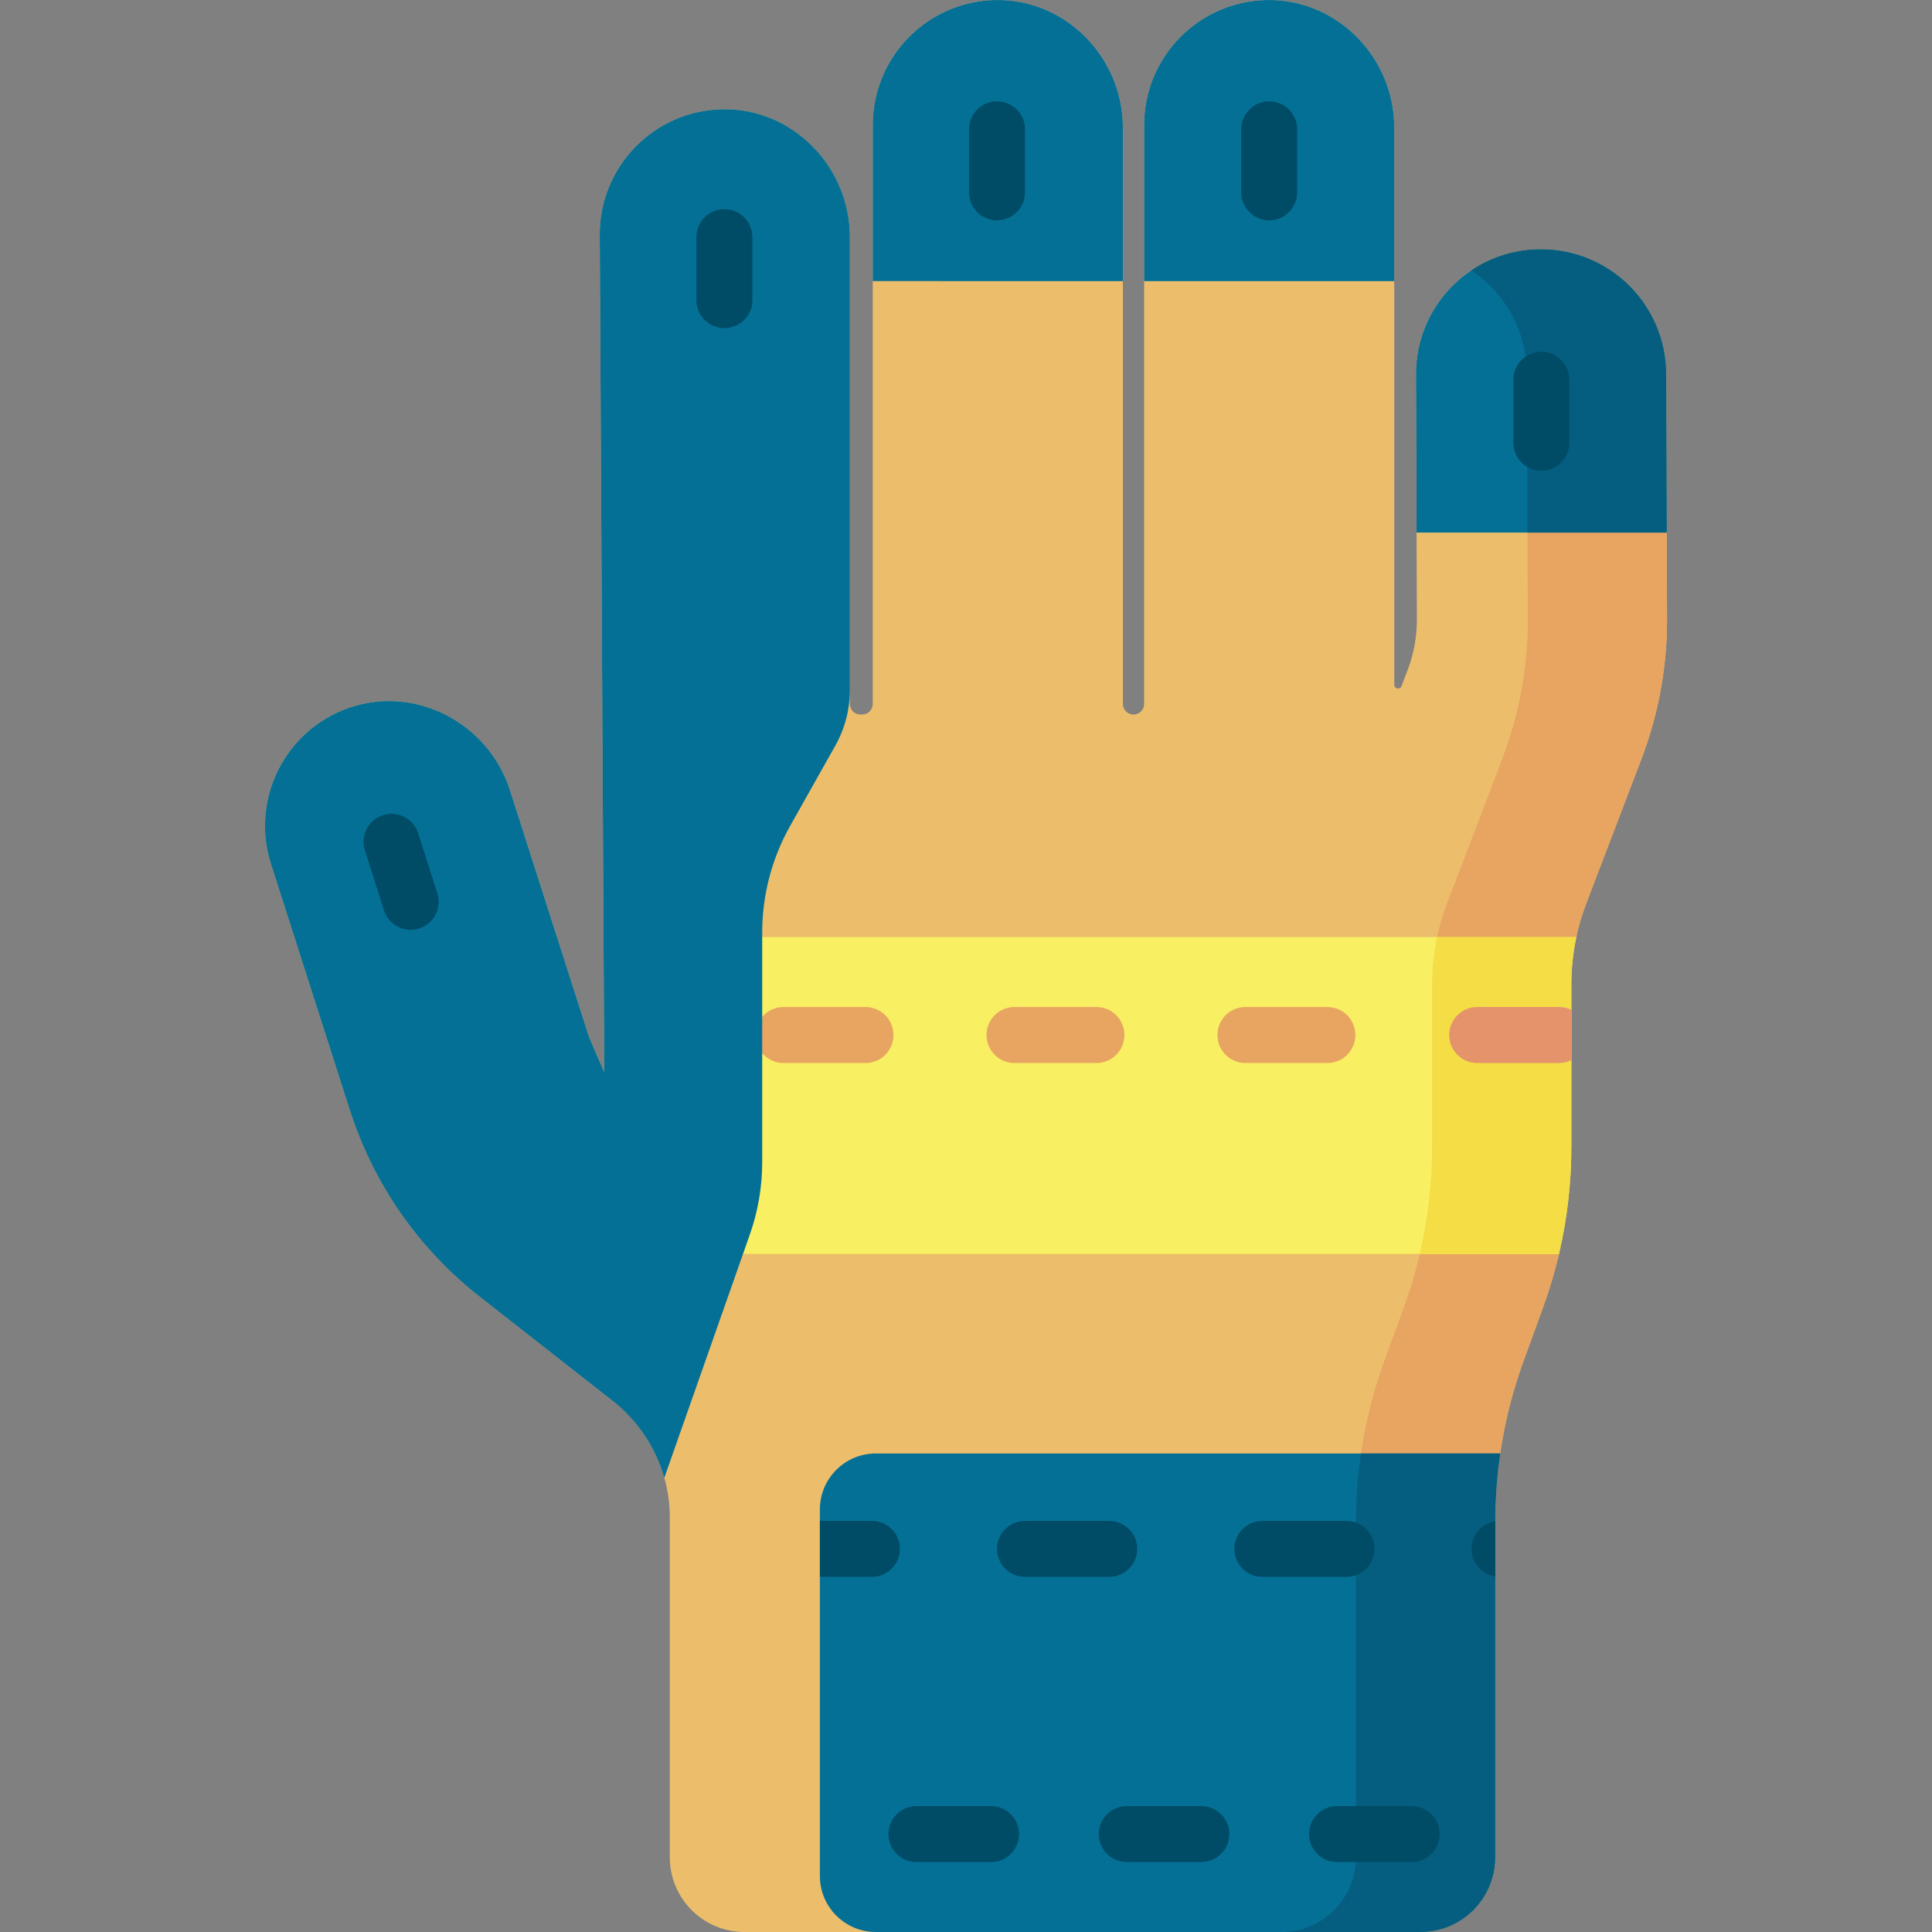 <svg id="Capa_1" enable-background="new 0 0 512 512" height="512" viewBox="0 0 512 512" width="512" xmlns="http://www.w3.org/2000/svg"><rect x="0" y="0" width="512" height="512" fill="#808080" stroke="none"/><g><g><path d="m441.78 163.827-.233-64.736c-.066-18.266-14.893-33.027-33.143-33.027h-.122c-18.287 0-33.094 14.86-33.028 33.147l.233 64.89c.022 4.626-.805 9.164-2.455 13.487l-1.622 4.246c-.392 1.026-1.914.745-1.914-.353v-147.68c0-18.587-15.211-34.151-33.794-33.795-18.008.345-32.499 15.05-32.499 33.14v153.403c0 1.553-1.259 2.812-2.812 2.812-1.553 0-2.812-1.259-2.812-2.812v-152.748c0-18.586-15.21-34.15-33.793-33.795-18.008.344-32.5 15.05-32.5 33.14v153.403c0 1.553-1.259 2.812-2.812 2.812h-.436c-1.553 0-2.812-1.259-2.812-2.812v-123.806c0-18.586-15.21-34.15-33.793-33.795-18.008.344-32.5 15.05-32.5 33.14l1.194 222.006s-3.651-8.117-4.308-10.168l-20.678-64.541c-5.671-17.699-24.904-27.881-42.492-21.873-17.044 5.822-26.359 24.248-20.84 41.476l20.878 65.165c6.303 19.673 18.23 36.805 34.492 49.543l35.067 27.469c9.501 7.442 15.238 18.792 15.258 30.861v90.186c0 10.929 8.86 19.789 19.789 19.789h179.162c10.929 0 19.789-8.86 19.789-19.789v-88.963c0-14.548 2.551-28.983 7.538-42.649l5.103-13.985c1.71-4.686 3.133-9.462 4.266-14.302 2.171-9.277-23.16-41.981-23.16-41.981s26.872-37.92 27.738-41.982c.638-2.99 1.507-5.933 2.602-8.801l14.632-38.31c4.583-12.003 6.877-24.603 6.817-37.412z" fill="#ecbe6b"/></g><g><g><path d="m441.547 99.092c-.066-18.266-14.893-33.027-33.143-33.027h-.122c-6.801 0-13.119 2.058-18.372 5.581 8.851 5.923 14.695 15.995 14.736 27.446l.233 64.736c.06 12.809-2.234 25.409-6.818 37.412l-14.632 38.31c-2.583 6.763-3.908 13.942-3.908 21.182v43.233c0 14.548-2.551 28.983-7.538 42.65l-5.103 13.985c-4.987 13.666-7.538 28.102-7.538 42.649v88.963c0 10.929-8.86 19.789-19.789 19.789h36.901c10.929 0 19.789-8.86 19.789-19.789v-88.963c0-14.548 2.551-28.983 7.538-42.649l5.103-13.985c1.71-4.686 3.133-9.462 4.266-14.302 2.171-9.277-23.16-41.981-23.16-41.981s26.872-37.92 27.738-41.982c.638-2.99 1.507-5.933 2.602-8.801l14.632-38.31c4.584-12.004 6.878-24.603 6.818-37.412z" fill="#e7a561"/></g></g><g><path d="m189.748 248.353v83.958h223.395c2.17-9.277 3.279-18.786 3.279-28.346v-43.233c0-4.17.454-8.317 1.32-12.379z" fill="#f9ef63"/></g><g><path d="m413.143 332.311c2.17-9.277 3.279-18.786 3.279-28.346v-43.233c0-4.17.454-8.317 1.32-12.379h-36.901c-.866 4.062-1.32 8.209-1.32 12.379v43.233c0 9.56-1.109 19.07-3.279 28.346z" fill="#f4dd45"/></g><g><path d="m297.579 74.5v-40.699c0-18.586-15.21-34.15-33.793-33.795-18.008.344-32.5 15.05-32.5 33.14v41.354z" fill="#057096"/></g><g><path d="m335.702.006c-18.008.345-32.499 15.05-32.499 33.14v41.354h66.293v-40.699c0-18.587-15.211-34.151-33.794-33.795z" fill="#057096"/></g><g><path d="m441.547 99.092c-.066-18.266-14.893-33.027-33.143-33.027h-.122c-18.287 0-33.094 14.86-33.028 33.147l.151 41.92h66.294z" fill="#057096"/></g><g><path d="m404.646 99.092.151 42.04h36.901l-.151-42.04c-.066-18.266-14.893-33.027-33.143-33.027h-.122c-6.801 0-13.119 2.058-18.372 5.581 8.851 5.922 14.695 15.994 14.736 27.446z" fill="#055e7f"/></g><g><path d="m217.275 400.026v97.132c0 8.197 6.645 14.842 14.842 14.842h144.338c10.929 0 19.789-8.86 19.789-19.789v-88.963c0-6.057.449-12.094 1.325-18.064h-165.452c-8.197 0-14.842 6.645-14.842 14.842z" fill="#057096"/></g><g><path d="m396.244 492.211v-88.963c0-6.057.449-12.094 1.325-18.064h-36.901c-.876 5.971-1.325 12.007-1.325 18.064v88.963c0 10.929-8.86 19.789-19.789 19.789h36.901c10.929 0 19.789-8.86 19.789-19.789z" fill="#055e7f"/></g><g><path d="m264.214 58.39c-4.099 0-7.421-3.322-7.421-7.421v-16.697c0-4.099 3.322-7.421 7.421-7.421s7.421 3.322 7.421 7.421v16.697c0 4.099-3.322 7.421-7.421 7.421z" fill="#004c67"/></g><g><path d="m336.35 58.39c-4.099 0-7.421-3.322-7.421-7.421v-16.697c0-4.099 3.322-7.421 7.421-7.421s7.421 3.322 7.421 7.421v16.697c0 4.099-3.322 7.421-7.421 7.421z" fill="#004c67"/></g><g><path d="m408.476 124.747c-4.099 0-7.421-3.322-7.421-7.421v-16.697c0-4.099 3.322-7.421 7.421-7.421s7.421 3.322 7.421 7.421v16.697c0 4.099-3.322 7.421-7.421 7.421z" fill="#004c67"/></g><g fill="#e7a561"><path d="m229.364 266.869h-21.717c-4.099 0-7.421 3.322-7.421 7.421s3.322 7.421 7.421 7.421h21.717c4.099 0 7.421-3.322 7.421-7.421s-3.322-7.421-7.421-7.421z"/><path d="m330.047 281.71h21.716c4.099 0 7.421-3.322 7.421-7.421s-3.322-7.421-7.421-7.421h-21.716c-4.099 0-7.421 3.322-7.421 7.421s3.323 7.421 7.421 7.421z"/><path d="m268.847 281.71h21.717c4.099 0 7.421-3.322 7.421-7.421s-3.322-7.421-7.421-7.421h-21.717c-4.099 0-7.421 3.322-7.421 7.421s3.322 7.421 7.421 7.421z"/></g><path d="m416.422 280.963v-13.347c-.977-.474-2.07-.747-3.23-.747h-21.716c-4.099 0-7.421 3.322-7.421 7.421s3.322 7.421 7.421 7.421h21.716c1.16-.001 2.253-.274 3.23-.748z" fill="#e4936b"/><g><g><path d="m396.258 417.805c-3.551-.554-6.268-3.625-6.268-7.332 0-3.696 2.701-6.761 6.238-7.327m.016 0v14.659m-39.406.089h-22.314c-4.099 0-7.421-3.322-7.421-7.421s3.322-7.421 7.421-7.421h22.314c4.099 0 7.421 3.322 7.421 7.421s-3.322 7.421-7.421 7.421zm-62.885 0h-22.315c-4.099 0-7.421-3.322-7.421-7.421s3.322-7.421 7.421-7.421h22.315c4.099 0 7.421 3.322 7.421 7.421s-3.323 7.421-7.421 7.421zm-62.887 0h-13.791v-14.842h13.791c4.099 0 7.421 3.322 7.421 7.421s-3.322 7.421-7.421 7.421z" fill="#004c67"/></g></g><g><g><path d="m374.102 493.467h-19.775c-4.099 0-7.421-3.322-7.421-7.421s3.322-7.421 7.421-7.421h19.775c4.099 0 7.421 3.322 7.421 7.421s-3.322 7.421-7.421 7.421zm-55.73 0h-19.775c-4.099 0-7.421-3.322-7.421-7.421s3.322-7.421 7.421-7.421h19.775c4.099 0 7.421 3.322 7.421 7.421s-3.322 7.421-7.421 7.421zm-55.73 0h-19.775c-4.099 0-7.421-3.322-7.421-7.421s3.322-7.421 7.421-7.421h19.775c4.099 0 7.421 3.322 7.421 7.421s-3.322 7.421-7.421 7.421z" fill="#004c67"/></g></g><g><path d="m209.421 218.822 11.939-21.204c2.535-4.501 3.866-9.58 3.866-14.746v-120.129c0-18.586-15.21-34.15-33.793-33.795-18.008.344-32.5 15.05-32.5 33.14l1.194 222.006s-3.651-8.117-4.308-10.168l-20.678-64.541c-5.671-17.699-24.904-27.881-42.492-21.873-17.044 5.822-26.359 24.248-20.84 41.476l20.878 65.165c6.303 19.673 18.23 36.805 34.492 49.543l35.067 27.469c6.709 5.255 11.528 12.462 13.796 20.491l22.682-64.517c2.164-6.154 3.269-12.631 3.269-19.154v-60.827c-.001-9.927 2.558-19.686 7.428-28.336z" fill="#057096"/></g><g><path d="m191.974 86.96c-4.099 0-7.421-3.322-7.421-7.421v-16.697c0-4.099 3.322-7.421 7.421-7.421s7.421 3.322 7.421 7.421v16.697c0 4.099-3.322 7.421-7.421 7.421z" fill="#004c67"/></g><g><path d="m108.827 246.415c-3.144 0-6.063-2.014-7.068-5.169l-5.07-15.908c-1.245-3.905.912-8.079 4.817-9.323 3.902-1.248 8.08.911 9.323 4.817l5.07 15.908c1.245 3.905-.912 8.079-4.817 9.323-.749.239-1.508.352-2.255.352z" fill="#004c67"/></g></g></svg>